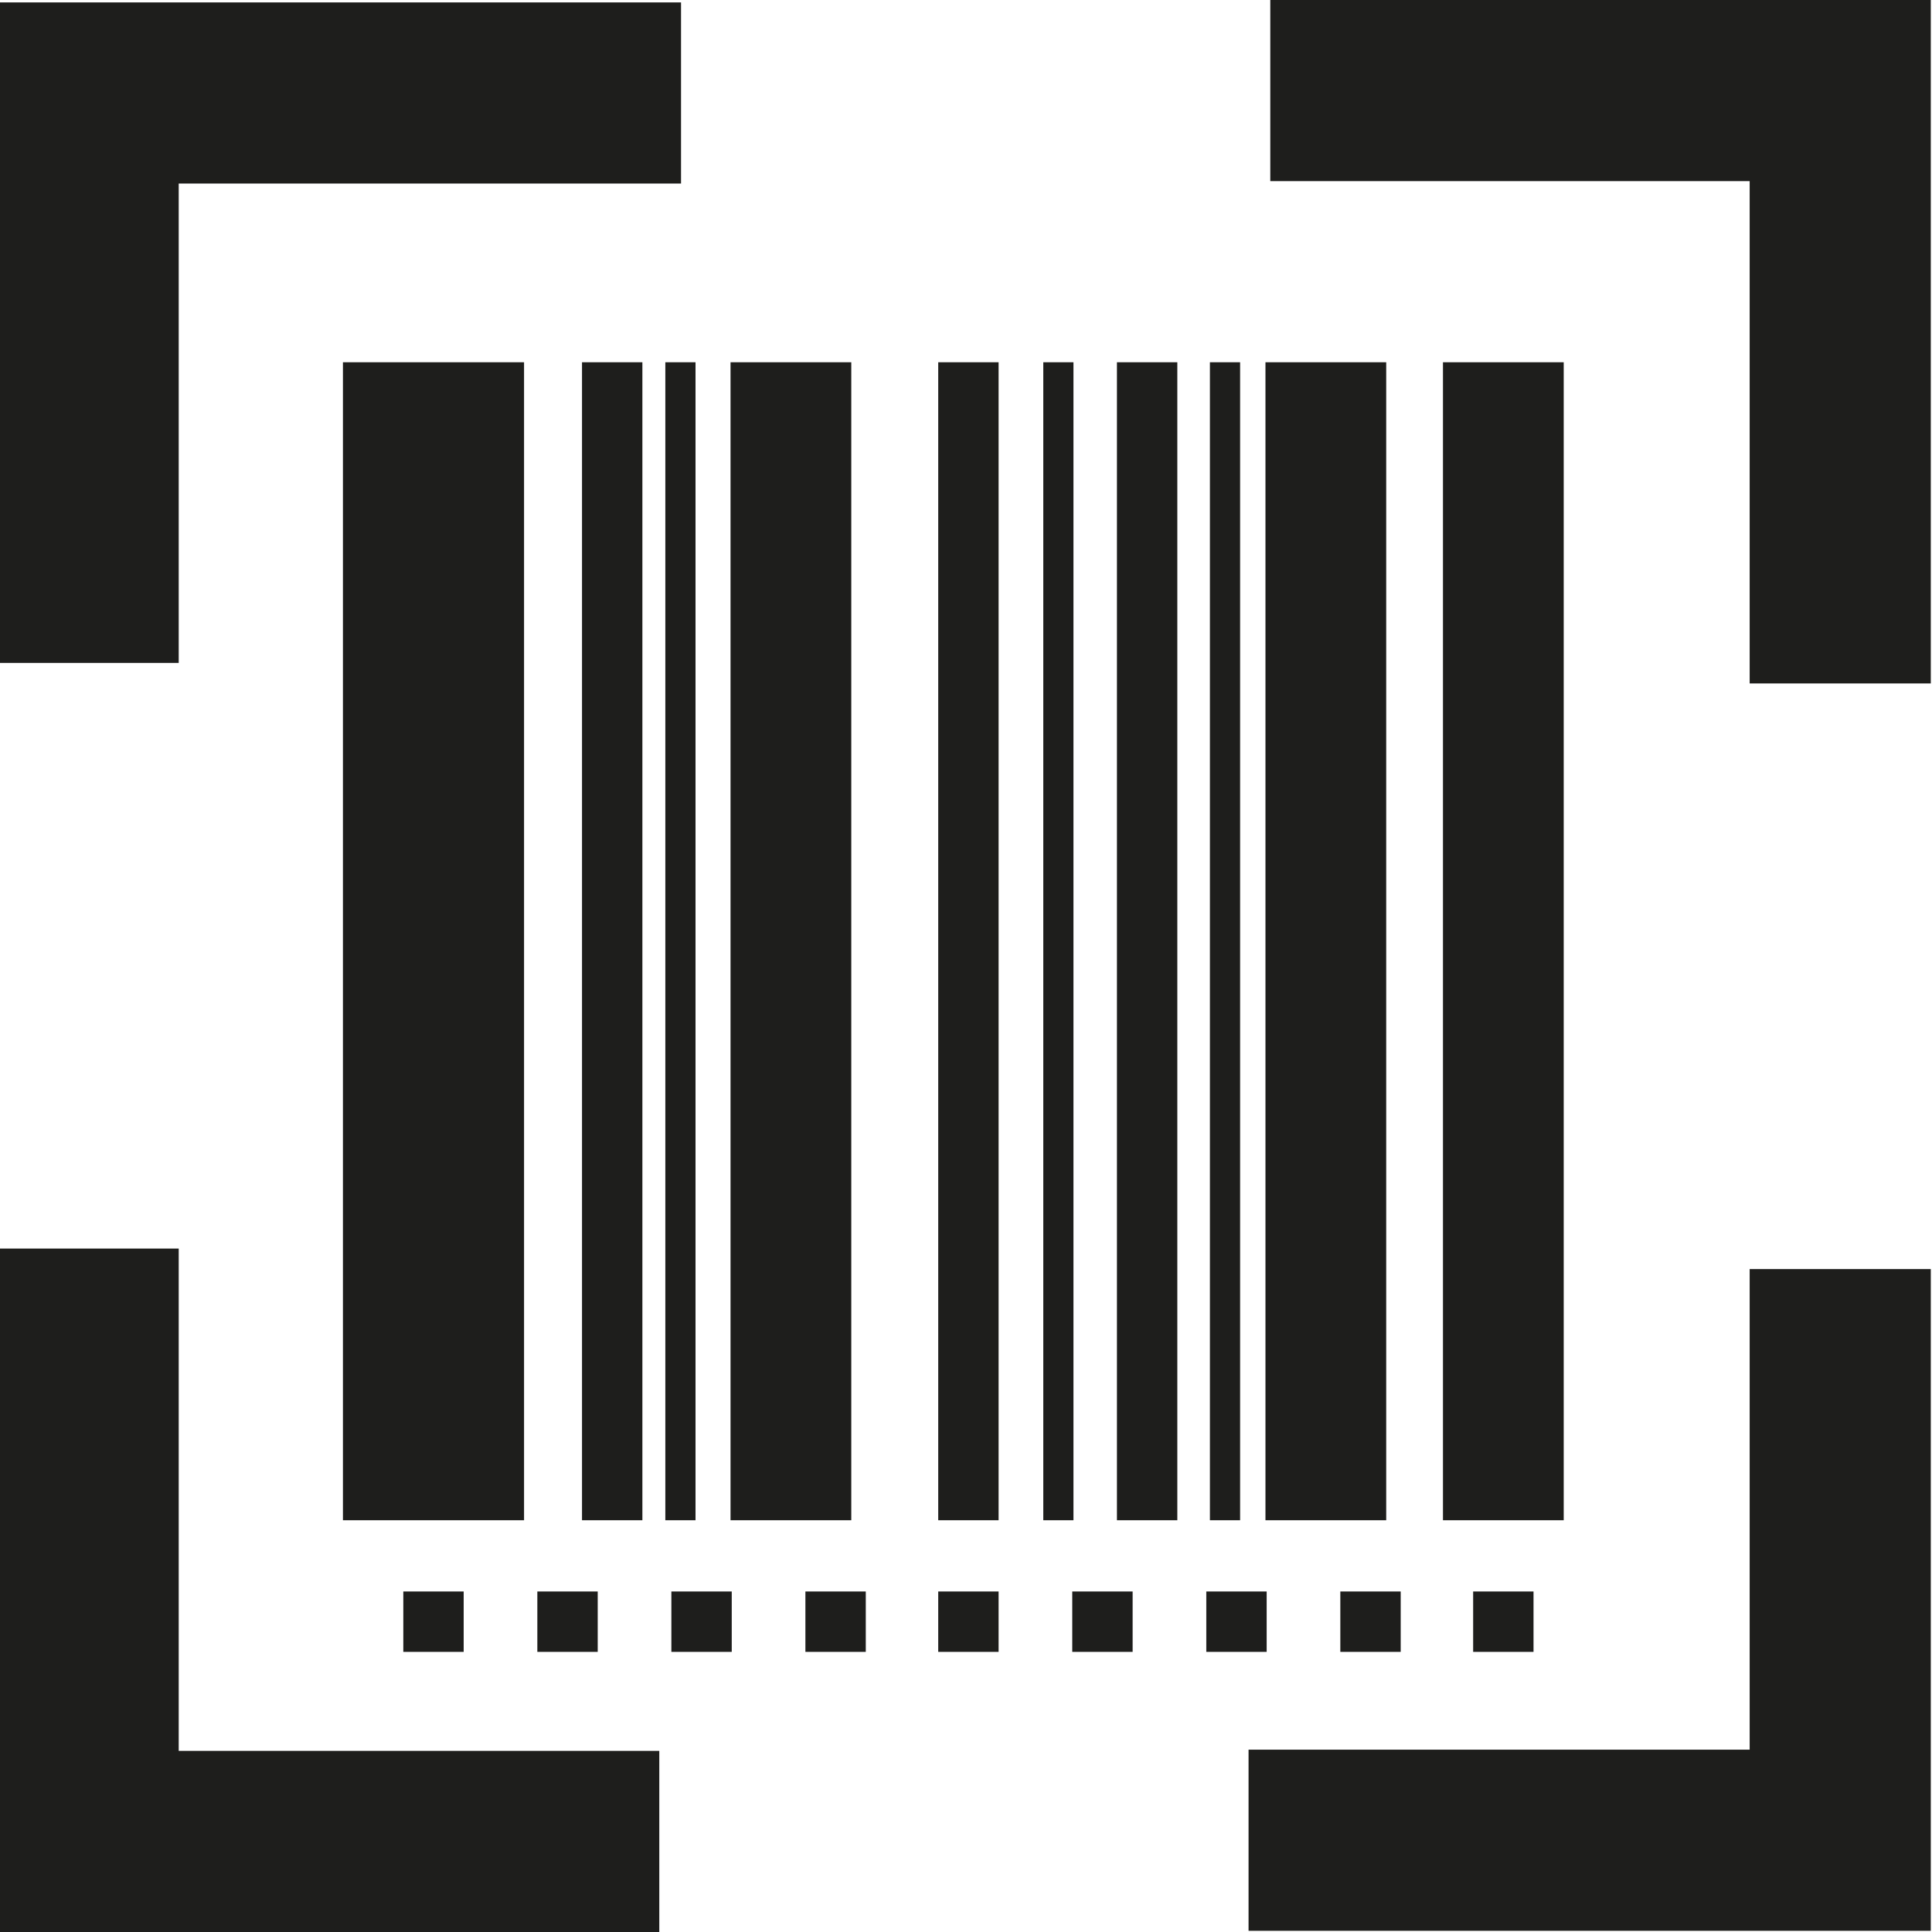 <?xml version="1.0" encoding="UTF-8"?>
<svg id="a" data-name="3219" xmlns="http://www.w3.org/2000/svg" viewBox="0 0 16 16">
  <path d="M1.48,5.49H-.01V.02h5.65v1.5H1.48v3.98ZM10.52,0v1.5h3.97v4.16h1.5V0h-5.47ZM14.49,14.49h-4.15v1.5h5.65v-5.48h-1.5v3.98ZM1.48,10.34H-.01v5.66h5.47v-1.5H1.48v-4.16ZM5.32,3h-.5v9.59h.5V3ZM4.45,13.68h.5v-.5h-.5v.5ZM4.34,3h-1.5v9.59h1.5V3ZM3.84,13.68v-.5h-.5v.5h.5ZM10.27,3h-.25v9.59h.25V3ZM7.05,3h-1v9.59h1V3ZM11.48,3h-1v9.59h1V3ZM11.1,13.68h.5v-.5h-.5v.5ZM12.7,13.68v-.5h-.5v.5h.5ZM8.89,3h-.25v9.59h.25V3ZM8.88,13.68h.5v-.5h-.5v.5ZM9.25,12.59h.5V3h-.5v9.59ZM10.49,13.18h-.5v.5h.5v-.5ZM5.76,3h-.25v9.59h.25V3ZM12.95,3h-1v9.59h1V3ZM6.67,13.68h.5v-.5h-.5v.5ZM5.56,13.68h.5v-.5h-.5v.5ZM7.77,13.68h.5v-.5h-.5v.5ZM7.77,12.59h.5V3h-.5v9.59Z" fill="#1e1e1c"/>
</svg>